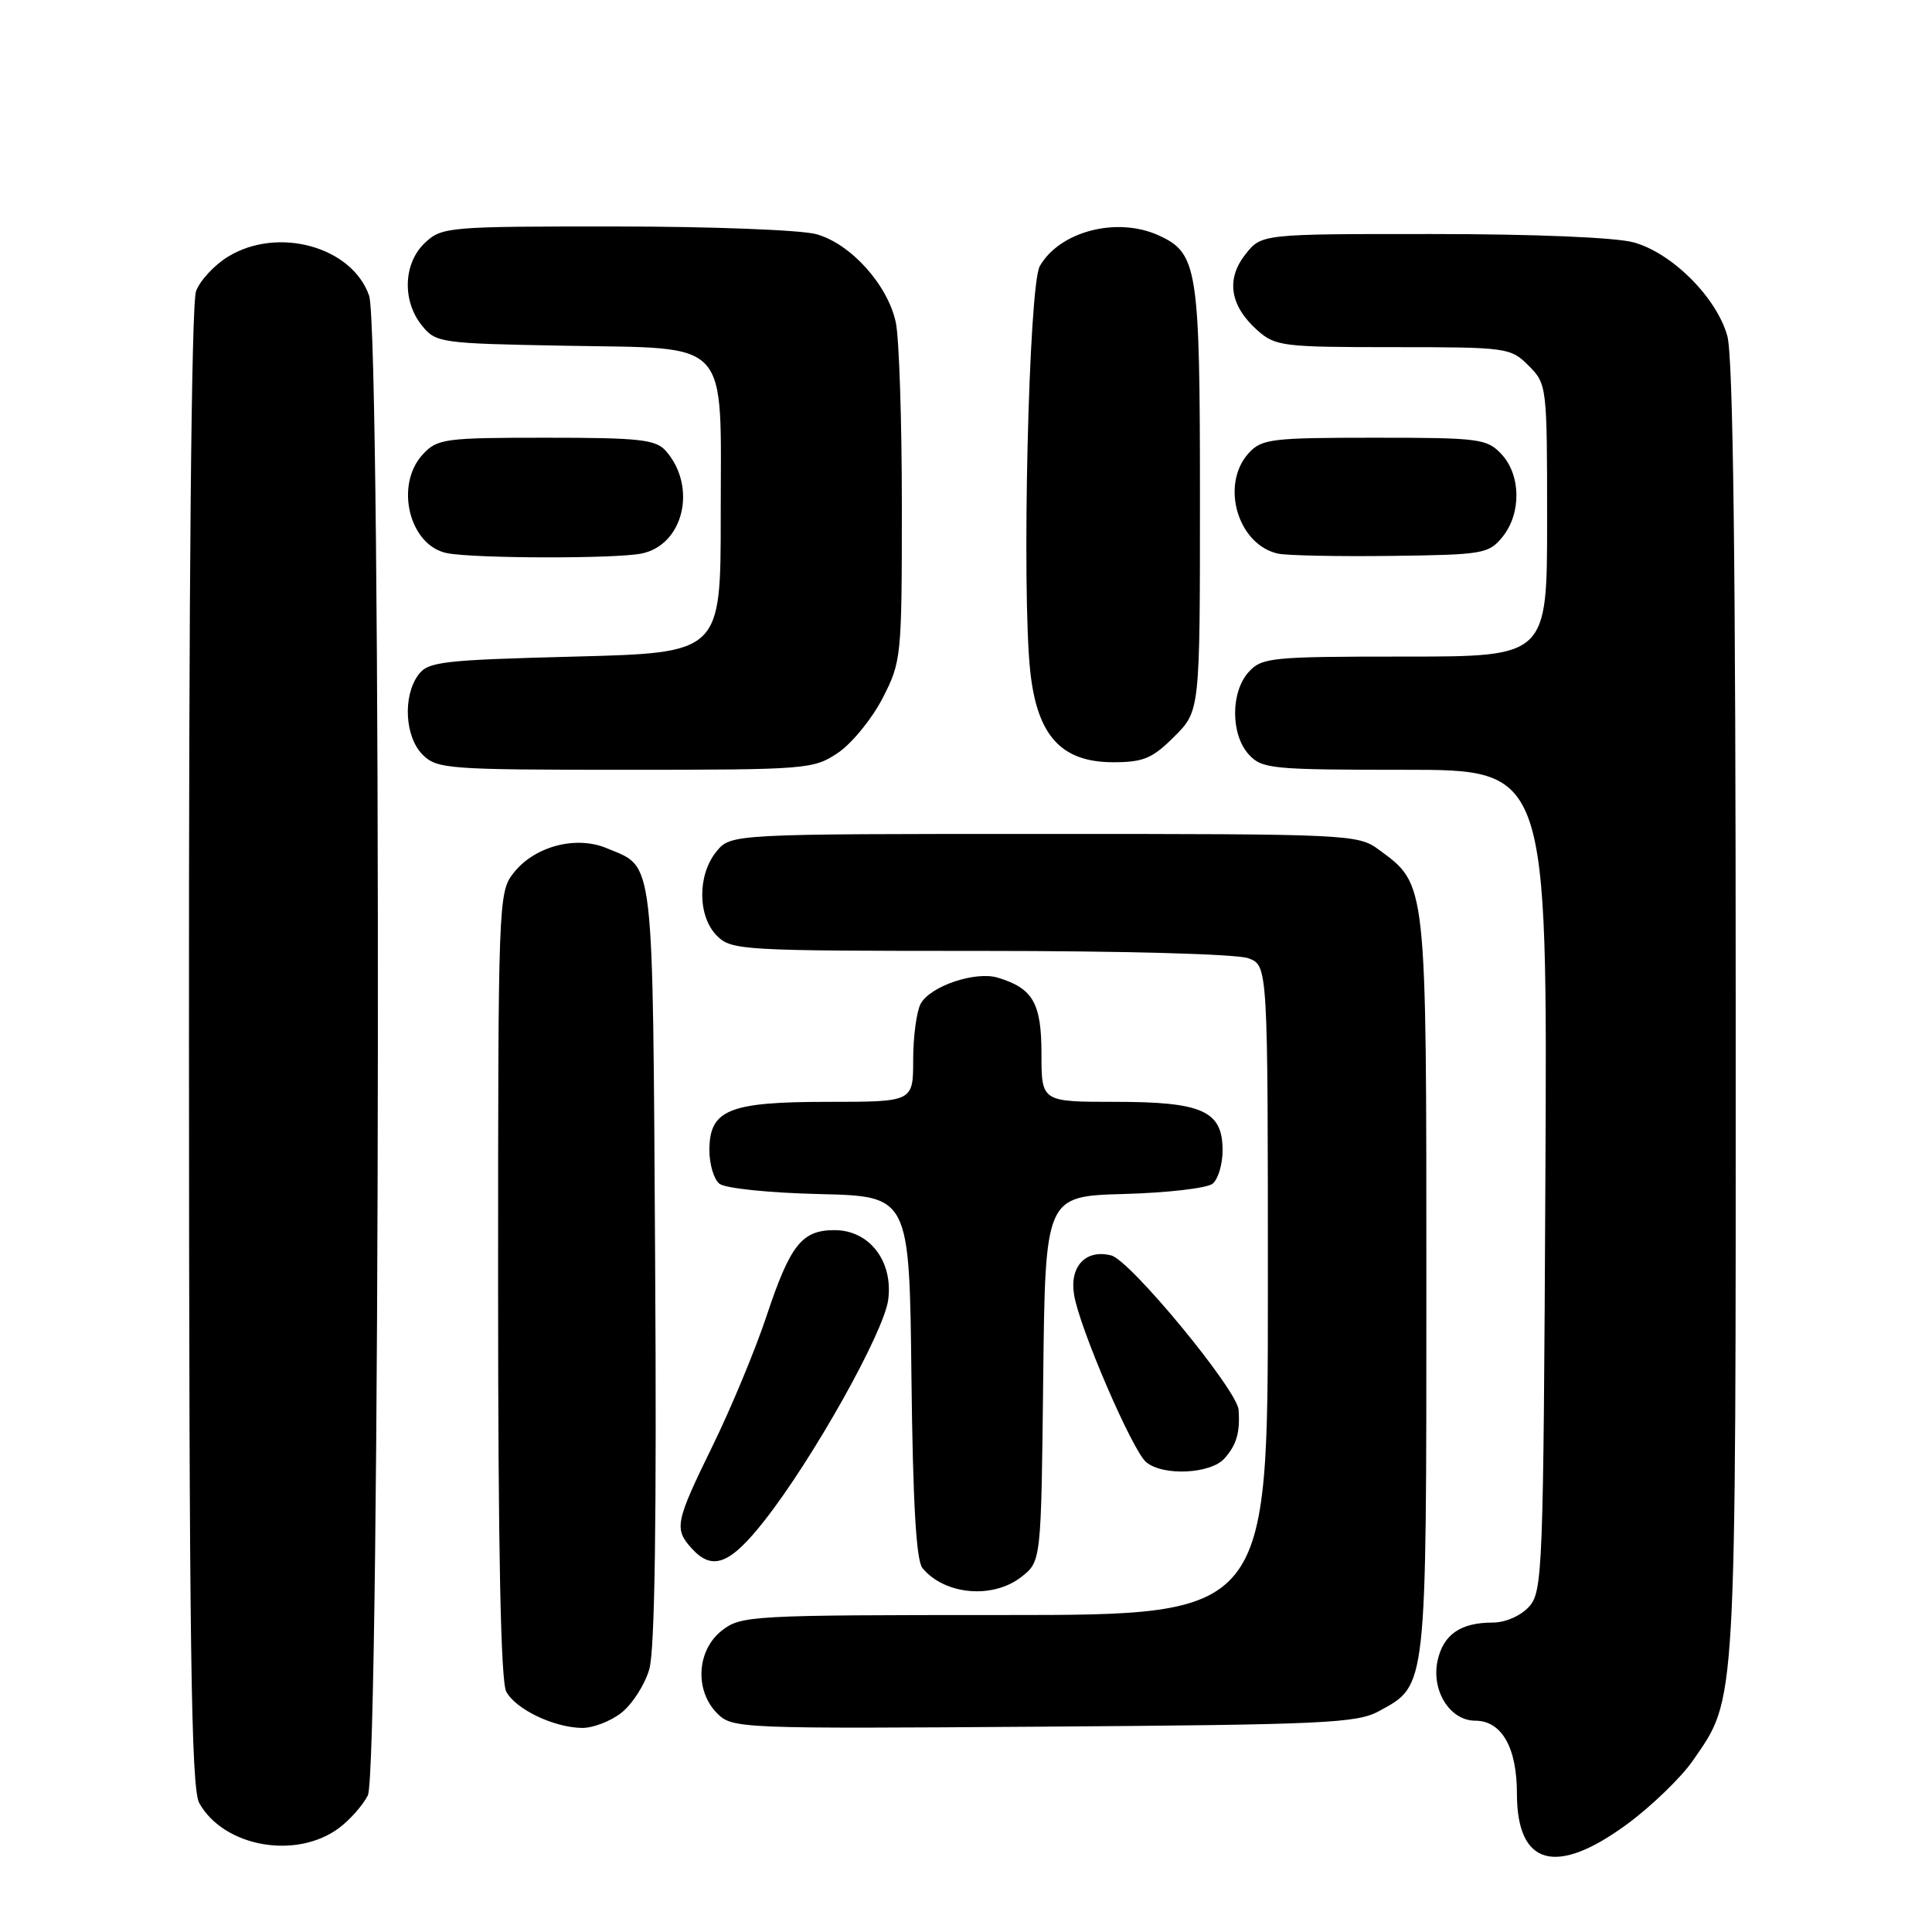 <?xml version="1.0" encoding="UTF-8" standalone="no"?>
<!DOCTYPE svg PUBLIC "-//W3C//DTD SVG 1.1//EN" "http://www.w3.org/Graphics/SVG/1.1/DTD/svg11.dtd" >
<svg xmlns="http://www.w3.org/2000/svg" xmlns:xlink="http://www.w3.org/1999/xlink" version="1.1" viewBox="0 0 256 256">
 <g >
 <path fill="currentColor"
d=" M 215.64 241.68 C 218.86 239.30 222.77 235.52 224.32 233.28 C 230.14 224.84 230.00 227.30 229.99 134.09 C 229.99 74.73 229.65 47.28 228.88 44.52 C 227.47 39.43 221.57 33.53 216.48 32.12 C 214.12 31.46 203.28 31.01 189.82 31.01 C 167.15 31.00 167.15 31.00 165.02 33.71 C 162.42 37.00 162.98 40.52 166.59 43.75 C 168.98 45.88 169.95 46.00 184.60 46.00 C 199.71 46.00 200.15 46.06 202.55 48.45 C 204.97 50.88 205.00 51.13 205.00 68.95 C 205.00 87.00 205.00 87.00 186.15 87.00 C 168.43 87.00 167.20 87.12 165.45 89.05 C 163.06 91.70 163.06 97.30 165.45 99.95 C 167.20 101.88 168.43 102.00 186.18 102.00 C 205.05 102.00 205.05 102.00 204.77 156.40 C 204.51 208.27 204.41 210.89 202.60 212.90 C 201.49 214.12 199.47 215.00 197.78 215.00 C 193.54 215.00 191.25 216.58 190.49 220.03 C 189.62 224.00 192.12 228.00 195.47 228.00 C 198.97 228.00 201.00 231.54 201.00 237.65 C 201.00 247.23 206.18 248.65 215.64 241.68 Z  M 44.91 242.23 C 46.34 241.17 48.06 239.23 48.74 237.90 C 50.40 234.66 50.57 43.94 48.91 39.18 C 46.65 32.68 36.84 29.97 30.23 34.00 C 28.42 35.10 26.51 37.16 25.98 38.57 C 25.36 40.17 25.01 77.69 25.04 138.82 C 25.06 218.31 25.32 236.95 26.40 238.91 C 29.63 244.72 39.23 246.45 44.91 242.23 Z  M 82.34 226.95 C 83.78 225.82 85.44 223.23 86.03 221.20 C 86.77 218.70 87.02 201.29 86.81 167.40 C 86.47 112.48 86.77 115.06 80.39 112.39 C 76.31 110.68 70.82 112.14 68.05 115.67 C 66.04 118.21 66.00 119.40 66.00 170.20 C 66.00 205.44 66.35 222.78 67.08 224.15 C 68.34 226.49 73.36 228.90 77.12 228.96 C 78.55 228.98 80.91 228.08 82.34 226.95 Z  M 182.73 226.73 C 189.10 223.25 189.00 224.15 189.00 170.30 C 189.00 116.50 189.08 117.27 182.68 112.57 C 179.93 110.55 178.75 110.50 138.34 110.50 C 96.82 110.50 96.82 110.50 94.91 112.86 C 92.39 115.97 92.44 121.44 95.00 124.00 C 96.92 125.92 98.33 126.00 129.93 126.00 C 148.91 126.00 163.96 126.41 165.43 126.98 C 168.00 127.95 168.00 127.95 168.00 170.98 C 168.00 214.00 168.00 214.00 133.13 214.00 C 99.38 214.00 98.19 214.07 95.63 216.07 C 92.31 218.69 92.02 224.02 95.04 227.04 C 97.04 229.04 97.94 229.08 138.29 228.79 C 175.46 228.53 179.82 228.33 182.73 226.73 Z  M 135.35 208.94 C 137.96 206.88 137.96 206.88 138.23 182.69 C 138.50 158.50 138.50 158.50 148.94 158.21 C 154.69 158.05 159.97 157.44 160.69 156.84 C 161.41 156.24 162.00 154.26 162.00 152.43 C 162.00 147.20 159.34 146.00 147.78 146.00 C 138.00 146.00 138.00 146.00 138.00 139.65 C 138.00 132.92 136.88 130.96 132.23 129.55 C 129.25 128.64 123.25 130.67 121.99 133.01 C 121.45 134.03 121.00 137.37 121.00 140.43 C 121.00 146.00 121.00 146.00 109.72 146.00 C 96.54 146.00 94.00 147.04 94.00 152.43 C 94.00 154.26 94.59 156.25 95.31 156.84 C 96.05 157.46 101.86 158.06 108.56 158.22 C 120.50 158.50 120.50 158.50 120.77 182.42 C 120.96 199.16 121.40 206.77 122.23 207.78 C 125.19 211.35 131.57 211.91 135.35 208.94 Z  M 101.31 201.47 C 107.73 193.30 117.12 176.54 117.69 172.24 C 118.37 167.12 115.21 163.00 110.58 163.00 C 106.23 163.00 104.71 164.94 101.53 174.50 C 100.06 178.90 96.87 186.58 94.43 191.57 C 89.48 201.69 89.30 202.57 91.65 205.17 C 94.40 208.20 96.73 207.31 101.31 201.47 Z  M 162.25 193.25 C 163.85 191.46 164.33 189.81 164.12 186.81 C 163.93 184.16 149.77 166.99 147.24 166.35 C 143.87 165.50 141.70 167.79 142.32 171.56 C 143.02 175.93 150.05 192.23 151.88 193.75 C 154.12 195.61 160.42 195.31 162.25 193.25 Z  M 111.04 99.75 C 112.88 98.51 115.53 95.26 116.94 92.53 C 119.44 87.67 119.50 87.09 119.50 67.03 C 119.50 55.74 119.14 44.80 118.70 42.73 C 117.64 37.75 112.74 32.30 108.17 31.03 C 106.15 30.47 94.18 30.01 81.56 30.01 C 59.39 30.00 58.55 30.07 56.31 32.17 C 53.44 34.87 53.26 39.86 55.91 43.14 C 57.76 45.43 58.34 45.51 74.81 45.81 C 97.09 46.23 95.50 44.50 95.50 68.35 C 95.50 86.50 95.50 86.50 76.17 87.00 C 58.51 87.46 56.71 87.67 55.42 89.44 C 53.35 92.27 53.65 97.65 56.00 100.00 C 57.89 101.89 59.33 102.00 82.85 102.00 C 106.97 102.00 107.80 101.93 111.04 99.75 Z  M 155.60 97.60 C 159.00 94.20 159.00 94.20 159.00 66.05 C 159.00 35.49 158.69 33.55 153.53 31.19 C 148.01 28.68 140.42 30.64 137.78 35.26 C 136.31 37.83 135.36 78.14 136.51 88.93 C 137.43 97.50 140.62 101.00 147.52 101.00 C 151.51 101.00 152.70 100.50 155.60 97.60 Z  M 84.99 73.35 C 90.58 72.23 92.41 64.52 88.23 59.75 C 86.90 58.24 84.76 58.00 72.38 58.00 C 58.95 58.00 57.95 58.13 56.04 60.19 C 52.25 64.26 54.23 72.33 59.26 73.30 C 62.95 74.01 81.51 74.05 84.99 73.35 Z  M 199.09 71.14 C 201.60 68.04 201.54 62.96 198.96 60.19 C 197.04 58.13 196.06 58.00 182.12 58.00 C 168.46 58.00 167.17 58.16 165.45 60.05 C 161.67 64.23 164.01 72.19 169.35 73.36 C 170.53 73.61 177.28 73.75 184.34 73.66 C 196.53 73.51 197.27 73.38 199.09 71.14 Z "/>
</g>
</svg>
